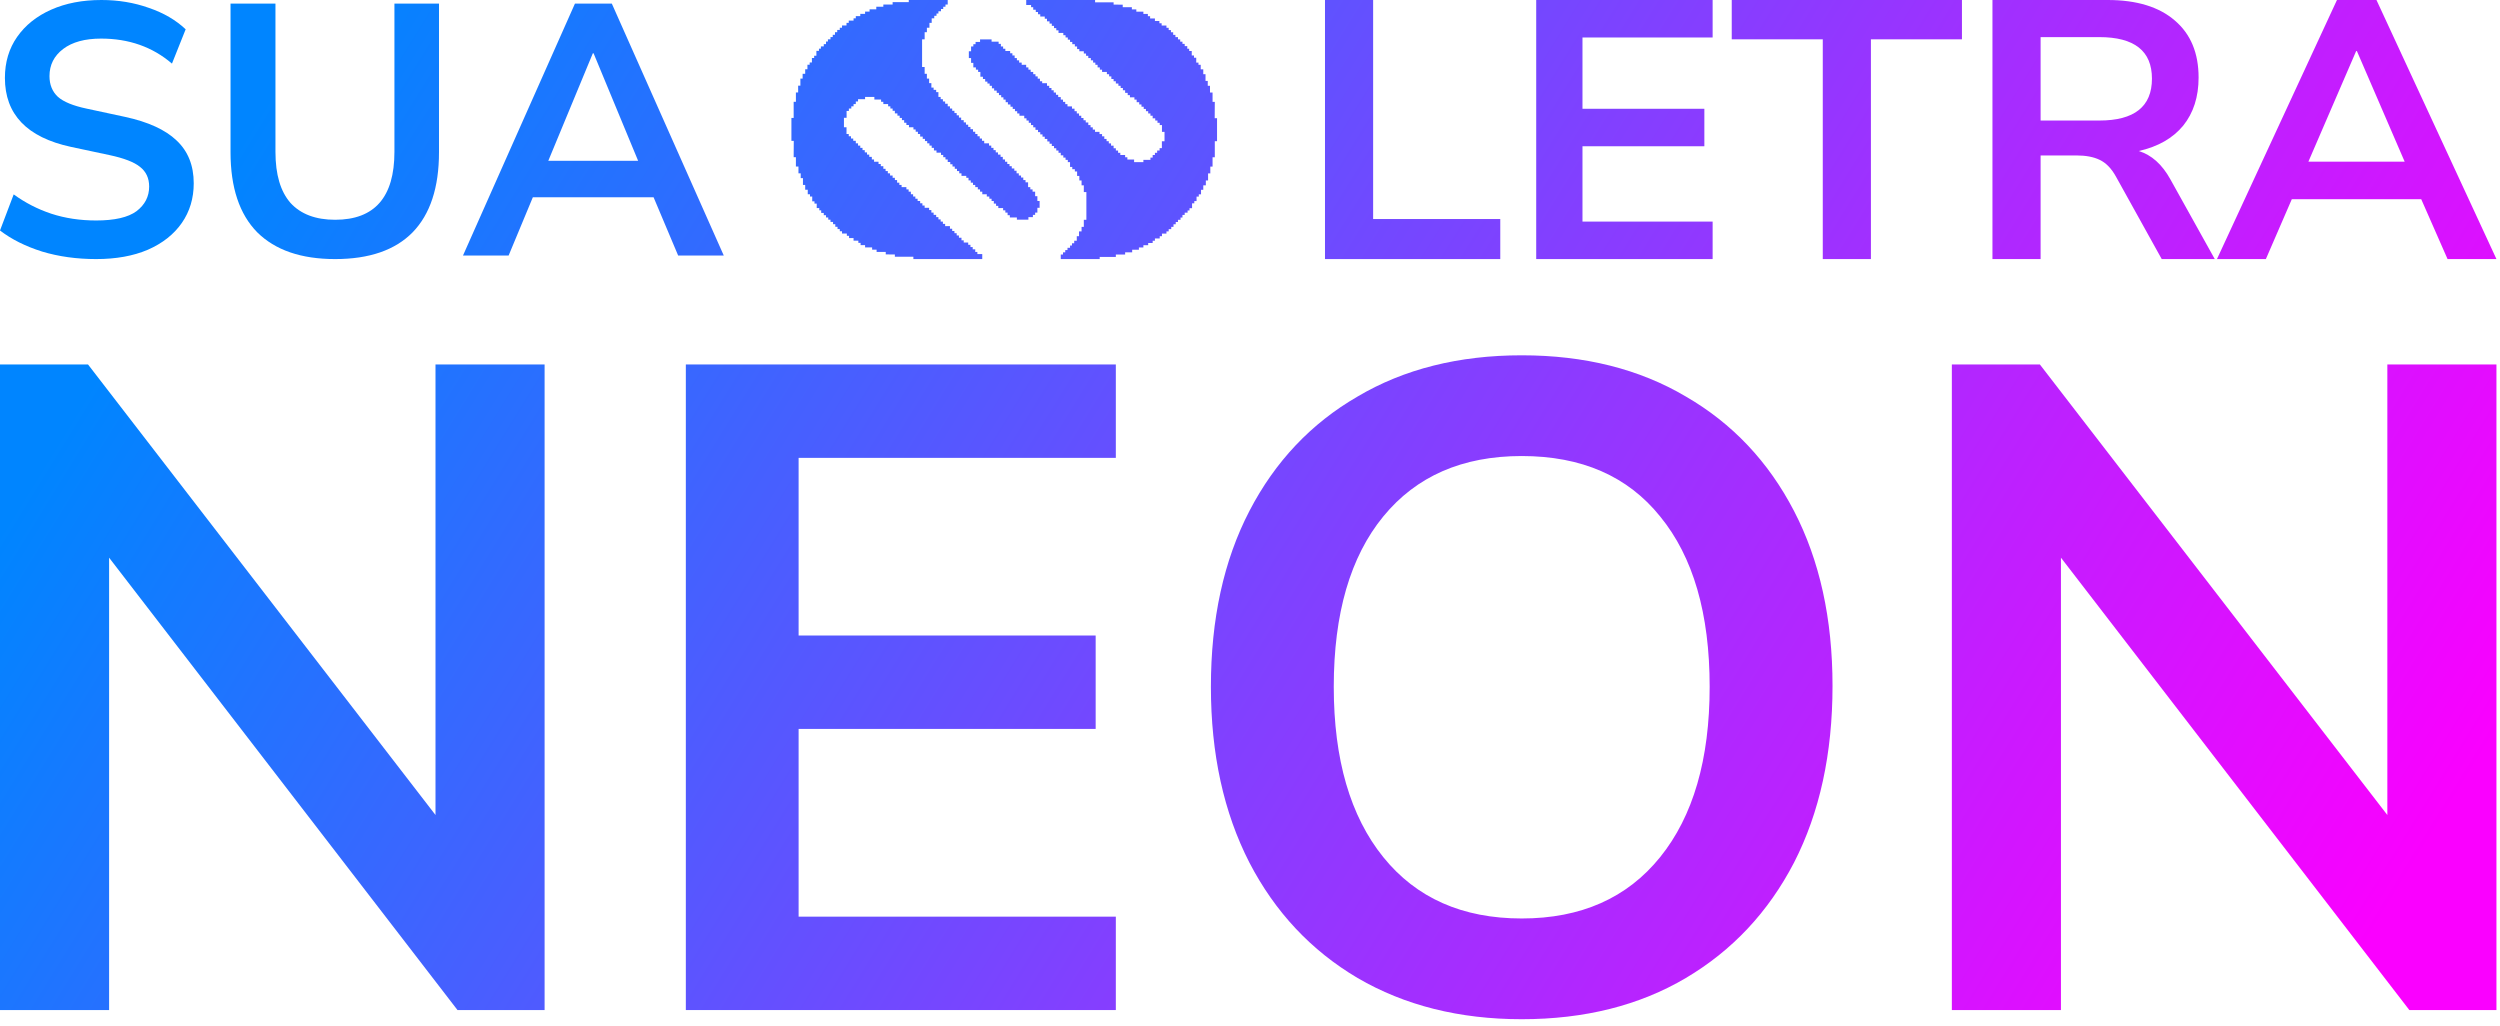 <svg width="368" height="151" viewBox="0 0 368 151" fill="none" xmlns="http://www.w3.org/2000/svg">
<path d="M14.155 38.136C11.296 38.136 8.645 37.768 6.199 37.031C3.754 36.26 1.688 35.225 0 33.928L2.015 28.615C3.702 29.842 5.545 30.789 7.543 31.456C9.575 32.122 11.779 32.455 14.155 32.455C16.876 32.455 18.856 31.999 20.096 31.087C21.336 30.14 21.956 28.931 21.956 27.458C21.956 26.23 21.508 25.266 20.613 24.565C19.752 23.863 18.254 23.285 16.118 22.829L10.435 21.619C3.961 20.216 0.723 16.832 0.723 11.467C0.723 9.153 1.326 7.136 2.531 5.418C3.737 3.7 5.407 2.367 7.543 1.42C9.678 0.473 12.14 0 14.93 0C17.41 0 19.735 0.386 21.904 1.157C24.074 1.894 25.882 2.946 27.329 4.313L25.314 9.363C22.455 6.908 18.977 5.681 14.878 5.681C12.502 5.681 10.642 6.189 9.299 7.206C7.956 8.223 7.284 9.556 7.284 11.204C7.284 12.466 7.697 13.483 8.524 14.255C9.351 14.991 10.763 15.57 12.76 15.991L18.391 17.201C21.801 17.937 24.332 19.094 25.985 20.672C27.673 22.25 28.517 24.354 28.517 26.984C28.517 29.194 27.931 31.14 26.76 32.823C25.589 34.506 23.919 35.821 21.749 36.768C19.614 37.68 17.083 38.136 14.155 38.136Z" fill="url(#paint0_linear_90_64)"/>
<path d="M49.329 38.136C44.335 38.136 40.512 36.821 37.86 34.191C35.243 31.526 33.934 27.598 33.934 22.408V0.526H40.547V22.355C40.547 25.687 41.287 28.194 42.768 29.878C44.283 31.526 46.47 32.35 49.329 32.35C55.15 32.35 58.06 29.018 58.06 22.355V0.526H64.621V22.408C64.621 27.598 63.329 31.526 60.746 34.191C58.163 36.821 54.357 38.136 49.329 38.136Z" fill="url(#paint1_linear_90_64)"/>
<path d="M68.154 37.61L84.634 0.526H90.058L106.538 37.61H99.822L96.206 29.036H78.435L74.87 37.61H68.154ZM87.269 7.838L80.708 23.671H93.933L87.372 7.838H87.269Z" fill="url(#paint2_linear_90_64)"/>
<path d="M195.038 38.136V0H202.125V32.24H220.841V38.136H195.038Z" fill="url(#paint3_linear_90_64)"/>
<path d="M226.13 38.136V0H252.099V5.518H232.941V16.012H250.881V21.529H232.941V32.618H252.099V38.136H226.13Z" fill="url(#paint4_linear_90_64)"/>
<path d="M268.312 38.136V5.788H254.912V0H288.799V5.788H275.399V38.136H268.312Z" fill="url(#paint5_linear_90_64)"/>
<path d="M293.289 38.136V0H310.233C314.515 0 317.819 1.01 320.144 3.029C322.47 5.013 323.633 7.807 323.633 11.414C323.633 14.263 322.876 16.625 321.362 18.5C319.849 20.339 317.671 21.583 314.829 22.232C316.711 22.809 318.262 24.198 319.48 26.398L326.013 38.136H318.206L311.451 25.965C310.786 24.775 309.993 23.963 309.07 23.531C308.184 23.098 307.04 22.881 305.637 22.881H300.377V38.136H293.289ZM300.377 17.743H309.015C314.183 17.743 316.767 15.687 316.767 11.576C316.767 7.501 314.183 5.463 309.015 5.463H300.377V17.743Z" fill="url(#paint6_linear_90_64)"/>
<path d="M326.337 38.136L344.001 0H349.815L367.478 38.136H360.28L356.404 29.319H337.356L333.536 38.136H326.337ZM346.825 7.519L339.793 23.801H353.968L346.936 7.519H346.825Z" fill="url(#paint7_linear_90_64)"/>
<path d="M0 148.68V53.649H12.956L64.105 119.968V53.649H80.165V148.68H67.344L16.06 82.091V148.68H0Z" fill="url(#paint8_linear_90_64)"/>
<path d="M100.955 148.68V53.649H164.25V67.398H117.555V93.548H161.281V107.297H117.555V134.931H164.25V148.68H100.955Z" fill="url(#paint9_linear_90_64)"/>
<path d="M223.996 150.028C214.819 150.028 206.767 148.006 199.839 143.962C193.001 139.918 187.693 134.257 183.914 126.978C180.135 119.609 178.245 110.982 178.245 101.097C178.245 91.122 180.135 82.495 183.914 75.216C187.693 67.937 193.001 62.321 199.839 58.367C206.677 54.323 214.729 52.301 223.996 52.301C233.263 52.301 241.316 54.323 248.154 58.367C254.991 62.321 260.3 67.937 264.079 75.216C267.857 82.495 269.747 91.077 269.747 100.962C269.747 110.937 267.857 119.609 264.079 126.978C260.3 134.257 254.991 139.918 248.154 143.962C241.316 148.006 233.263 150.028 223.996 150.028ZM223.996 135.2C232.723 135.2 239.516 132.19 244.375 126.169C249.233 120.148 251.662 111.791 251.662 101.097C251.662 90.313 249.233 81.956 244.375 76.025C239.606 70.094 232.813 67.128 223.996 67.128C215.269 67.128 208.476 70.094 203.618 76.025C198.759 81.956 196.33 90.313 196.33 101.097C196.33 111.791 198.759 120.148 203.618 126.169C208.476 132.19 215.269 135.2 223.996 135.2Z" fill="url(#paint10_linear_90_64)"/>
<path d="M287.312 148.68V53.649H300.268L351.417 119.968V53.649H367.477V148.68H354.656L303.372 82.091V148.68H287.312Z" fill="url(#paint11_linear_90_64)"/>
<path d="M133.771 5.78836e-06H139.503V0.664H139.173V0.996H138.843V1.328H138.513V1.66H138.135V1.992H137.853V2.324H137.523V2.703H137.145V3.367H136.815V4.078H136.438V4.742H136.108V5.785H135.731V9.863H136.108V10.859H136.438V11.57H136.768V12.234H137.098V12.898H137.428V13.23H137.805V13.562H138.135V14.273H138.465V14.605H138.795V14.937H139.125V15.269H139.503V15.648H139.833V15.98H140.163V16.312H140.493V16.644H140.823V16.976H141.153V17.308H141.483V17.687H141.86V18.019H142.19V18.351H142.52V18.683H142.85V19.015H143.227V19.394H143.557V19.726H143.887V20.058H144.217V20.39H144.547V20.722H144.877V21.101H145.584V21.433H145.914V21.765H146.244V22.097H146.574V22.429H146.904V22.761H147.281V23.093H147.611V23.472H147.941V23.804H148.271V24.136H148.601V24.468H148.931V24.8H149.308V25.132H149.638V25.511H149.968V25.843H150.298V26.128H150.628V26.507H150.958V26.839H151.335V27.55H151.665V27.882H151.995V28.214H152.372V28.878H152.702V29.589H153.032V30.585H152.702V31.296H152.372V31.628H152.042V31.96H151.382V32.339H149.685V32.007H148.648V31.675H148.318V31.296H147.988V30.964H147.658V30.632H146.951V30.3H146.621V29.968H146.291V29.589H145.961V29.257H145.631V28.925H145.254V28.593H144.594V28.214H144.264V27.882H143.934V27.55H143.557V27.218H143.227V26.886H142.897V26.554H142.567V26.175H142.237V25.89H141.53V25.511H141.2V25.179H140.87V24.847H140.54V24.515H140.21V24.183H139.88V23.851H139.503V23.472H139.173V23.14H138.843V22.808H138.513V22.476H137.853V22.144H137.475V21.765H137.145V21.433H136.815V21.101H136.485V20.769H136.155V20.437H135.826V20.105H135.448V19.726H135.118V19.394H134.788V19.062H134.458V18.73H133.798V18.398H133.421V18.066H133.091V17.687H132.761V17.355H132.431V17.023H132.101V16.691H131.724V16.312H131.394V15.98H131.064V15.648H130.734V15.316H130.027V14.984H129.697V14.652H128.707V14.273H127.34V14.605H126.303V14.937H125.973V15.316H125.643V15.648H125.313V15.98H124.953V16.326H124.618V17.339H124.229V18.73H124.606V19.726H124.936V20.058H125.266V20.39H125.596V20.722H125.973V21.101H126.303V21.433H126.633V21.765H126.963V22.097H127.293V22.429H127.623V22.761H127.953V23.093H128.33V23.472H128.66V23.804H129.32V24.136H129.65V24.468H130.027V24.847H130.357V25.179H130.687V25.511H131.017V25.843H131.394V26.175H131.724V26.507H132.054V26.886H132.384V27.218H132.714V27.55H133.421V27.882H133.751V28.214H134.081V28.593H134.411V28.925H134.741V29.257H135.071V29.589H135.448V29.921H135.778V30.253H136.108V30.585H136.768V30.917H137.098V31.296H137.428V31.628H137.805V31.96H138.135V32.292H138.465V32.624H138.795V32.956H139.125V33.288H139.833V33.667H140.163V33.999H140.493V34.331H140.823V34.663H141.153V34.995H141.53V35.374H141.86V35.706H142.52V36.038H142.85V36.37H143.18V36.702H143.557V37.081H143.869V37.398H144.587V38.136H134.449V37.792H131.724V37.46L130.381 37.448V37.081H129.037V36.749H128.377V36.417H127.34V36.085H126.68V35.753H126.35V35.422H125.643V35.042H124.983V34.71H124.653V34.378H123.946V34.046H123.616V33.714H123.286V33.383H122.956V33.003H122.626V32.671H122.249V32.339H121.919V32.007H121.589V31.675H121.259V31.343H120.881V30.964H120.599V30.632H120.221V29.968H119.891V29.636H119.561V28.925H119.231V28.593H118.901V27.929H118.524V27.218H118.194V26.222H117.864V25.511H117.534V24.515H117.157V23.14H116.827L116.843 20.74H116.497V17.355H116.827V14.984H117.157V13.609H117.487V12.613H117.817V11.57H118.147V10.859H118.524V10.195H118.854V9.531H119.184V9.199H119.514V8.535H119.844V8.203H120.174V7.492H120.551V7.16H120.834V6.828H121.259V6.496H121.589V6.117H121.871V5.785H122.249V5.453H122.579V5.121H122.909V4.742H123.239V4.41H123.616V4.078H123.946V3.746H124.606V3.367H124.936V3.035H125.643V2.703H125.973V2.371H126.633V2.039H127.34V1.707H128V1.375H128.99V0.996H130.027V0.664H131.394V0.311H133.771V5.78836e-06Z" fill="url(#paint12_linear_90_64)"/>
<path d="M161.875 38.136H156.144V37.472H156.474V37.14H156.804V36.808H157.134V36.476H157.511V36.144H157.794V35.812H158.124V35.433H158.501V34.769H158.831V34.058H159.208V33.394H159.538V32.351H159.915V28.273H159.538V27.277H159.208V26.566H158.878V25.902H158.548V25.238H158.218V24.906H157.841V24.574H157.511V23.863H157.181V23.531H156.851V23.199H156.521V22.867H156.144V22.488H155.814V22.156H155.484V21.824H155.154V21.492H154.824V21.16H154.494V20.828H154.164V20.449H153.787V20.117H153.457V19.785H153.127V19.453H152.797V19.121H152.42V18.742H152.09V18.41H151.76V18.078H151.43V17.746H151.1V17.414H150.77V17.035H150.062V16.703H149.732V16.371H149.402V16.039H149.072V15.707H148.742V15.375H148.365V15.043H148.035V14.664H147.705V14.332H147.375V14H147.045V13.668H146.715V13.336H146.338V13.004H146.008V12.625H145.678V12.293H145.348V12.008H145.018V11.629H144.688V11.297H144.311V10.586H143.981V10.254H143.651V9.922H143.274V9.258H142.944V8.547H142.614V7.551H142.944V6.84H143.274V6.508H143.604V6.176H144.264V5.797H145.961V6.129H146.998V6.46H147.328V6.84H147.658V7.172H147.988V7.504H148.695V7.836H149.025V8.168H149.355V8.547H149.685V8.879H150.015V9.211H150.392V9.543H151.052V9.922H151.382V10.254H151.712V10.586H152.09V10.918H152.42V11.25H152.749V11.582H153.079V11.961H153.409V12.245H154.117V12.625H154.447V12.957H154.777V13.289H155.107V13.621H155.437V13.953H155.767V14.284H156.144V14.664H156.474V14.996H156.804V15.328H157.134V15.66H157.794V15.992H158.171V16.371H158.501V16.703H158.831V17.035H159.161V17.367H159.491V17.699H159.821V18.03H160.198V18.41H160.528V18.742H160.858V19.074H161.188V19.406H161.848V19.738H162.225V20.07H162.555V20.449H162.885V20.781H163.215V21.113H163.545V21.445H163.922V21.824H164.252V22.156H164.582V22.488H164.912V22.82H165.619V23.152H165.949V23.484H166.939V23.863H168.306V23.531H169.344V23.199H169.673V22.82H170.003V22.488H170.333V22.156H170.693V21.81H171.028V20.797H171.418V19.406H171.041V18.41H170.711V18.078H170.381V17.746H170.051V17.414H169.673V17.035H169.344V16.703H169.014V16.371H168.684V16.039H168.354V15.707H168.024V15.375H167.694V15.043H167.316V14.664H166.986V14.332H166.326V14H165.996V13.668H165.619V13.289H165.289V12.957H164.959V12.625H164.629V12.293H164.252V11.961H163.922V11.629H163.592V11.25H163.262V10.918H162.932V10.586H162.225V10.254H161.895V9.922H161.565V9.543H161.235V9.211H160.905V8.879H160.575V8.547H160.198V8.215H159.868V7.883H159.538V7.551H158.878V7.219H158.548V6.84H158.218V6.508H157.841V6.176H157.511V5.844H157.181V5.512H156.851V5.18H156.521V4.848H155.814V4.469H155.484V4.137H155.154V3.805H154.824V3.473H154.494V3.141H154.117V2.762H153.787V2.43H153.127V2.098H152.797V1.766H152.467V1.434H152.09V1.055H151.777V0.738H151.06V0H161.198V0.344H163.922V0.675L165.265 0.688V1.055H166.609V1.387H167.269V1.719H168.306V2.051H168.966V2.382H169.296V2.714H170.003V3.094H170.663V3.426H170.993V3.758H171.701V4.09H172.031V4.421H172.361V4.753H172.691V5.133H173.021V5.465H173.398V5.797H173.728V6.129H174.058V6.46H174.388V6.792H174.765V7.172H175.048V7.504H175.425V8.168H175.755V8.499H176.085V9.211H176.415V9.543H176.745V10.207H177.122V10.918H177.452V11.914H177.782V12.625H178.112V13.621H178.489V14.996H178.819L178.803 17.396H179.149V20.781H178.819V23.152H178.489V24.527H178.159V25.523H177.829V26.566H177.499V27.277H177.122V27.941H176.792V28.605H176.462V28.937H176.132V29.601H175.802V29.933H175.472V30.644H175.095V30.976H174.812V31.308H174.388V31.64H174.058V32.019H173.775V32.351H173.398V32.683H173.068V33.015H172.738V33.394H172.408V33.726H172.031V34.058H171.701V34.39H171.041V34.769H170.711V35.101H170.003V35.433H169.673V35.765H169.014V36.097H168.306V36.429H167.646V36.761H166.656V37.14H165.619V37.472H164.252V37.825H161.875V38.136Z" fill="url(#paint13_linear_90_64)"/>
<defs>
<linearGradient id="paint0_linear_90_64" x1="44" y1="7" x2="323.5" y2="179.5" gradientUnits="userSpaceOnUse">
<stop stop-color="#0085FF"/>
<stop offset="1" stop-color="#FA00FF"/>
</linearGradient>
<linearGradient id="paint1_linear_90_64" x1="44" y1="7" x2="323.5" y2="179.5" gradientUnits="userSpaceOnUse">
<stop stop-color="#0085FF"/>
<stop offset="1" stop-color="#FA00FF"/>
</linearGradient>
<linearGradient id="paint2_linear_90_64" x1="44" y1="7" x2="323.5" y2="179.5" gradientUnits="userSpaceOnUse">
<stop stop-color="#0085FF"/>
<stop offset="1" stop-color="#FA00FF"/>
</linearGradient>
<linearGradient id="paint3_linear_90_64" x1="44" y1="7" x2="323.5" y2="179.5" gradientUnits="userSpaceOnUse">
<stop stop-color="#0085FF"/>
<stop offset="1" stop-color="#FA00FF"/>
</linearGradient>
<linearGradient id="paint4_linear_90_64" x1="44" y1="7" x2="323.5" y2="179.5" gradientUnits="userSpaceOnUse">
<stop stop-color="#0085FF"/>
<stop offset="1" stop-color="#FA00FF"/>
</linearGradient>
<linearGradient id="paint5_linear_90_64" x1="44" y1="7" x2="323.5" y2="179.5" gradientUnits="userSpaceOnUse">
<stop stop-color="#0085FF"/>
<stop offset="1" stop-color="#FA00FF"/>
</linearGradient>
<linearGradient id="paint6_linear_90_64" x1="44" y1="7" x2="323.5" y2="179.5" gradientUnits="userSpaceOnUse">
<stop stop-color="#0085FF"/>
<stop offset="1" stop-color="#FA00FF"/>
</linearGradient>
<linearGradient id="paint7_linear_90_64" x1="44" y1="7" x2="323.5" y2="179.5" gradientUnits="userSpaceOnUse">
<stop stop-color="#0085FF"/>
<stop offset="1" stop-color="#FA00FF"/>
</linearGradient>
<linearGradient id="paint8_linear_90_64" x1="44" y1="7" x2="323.5" y2="179.5" gradientUnits="userSpaceOnUse">
<stop stop-color="#0085FF"/>
<stop offset="1" stop-color="#FA00FF"/>
</linearGradient>
<linearGradient id="paint9_linear_90_64" x1="44" y1="7" x2="323.5" y2="179.5" gradientUnits="userSpaceOnUse">
<stop stop-color="#0085FF"/>
<stop offset="1" stop-color="#FA00FF"/>
</linearGradient>
<linearGradient id="paint10_linear_90_64" x1="44" y1="7" x2="323.5" y2="179.5" gradientUnits="userSpaceOnUse">
<stop stop-color="#0085FF"/>
<stop offset="1" stop-color="#FA00FF"/>
</linearGradient>
<linearGradient id="paint11_linear_90_64" x1="44" y1="7" x2="323.5" y2="179.5" gradientUnits="userSpaceOnUse">
<stop stop-color="#0085FF"/>
<stop offset="1" stop-color="#FA00FF"/>
</linearGradient>
<linearGradient id="paint12_linear_90_64" x1="44" y1="7" x2="323.5" y2="179.5" gradientUnits="userSpaceOnUse">
<stop stop-color="#0085FF"/>
<stop offset="1" stop-color="#FA00FF"/>
</linearGradient>
<linearGradient id="paint13_linear_90_64" x1="44" y1="7" x2="323.5" y2="179.5" gradientUnits="userSpaceOnUse">
<stop stop-color="#0085FF"/>
<stop offset="1" stop-color="#FA00FF"/>
</linearGradient>
</defs>
</svg>


